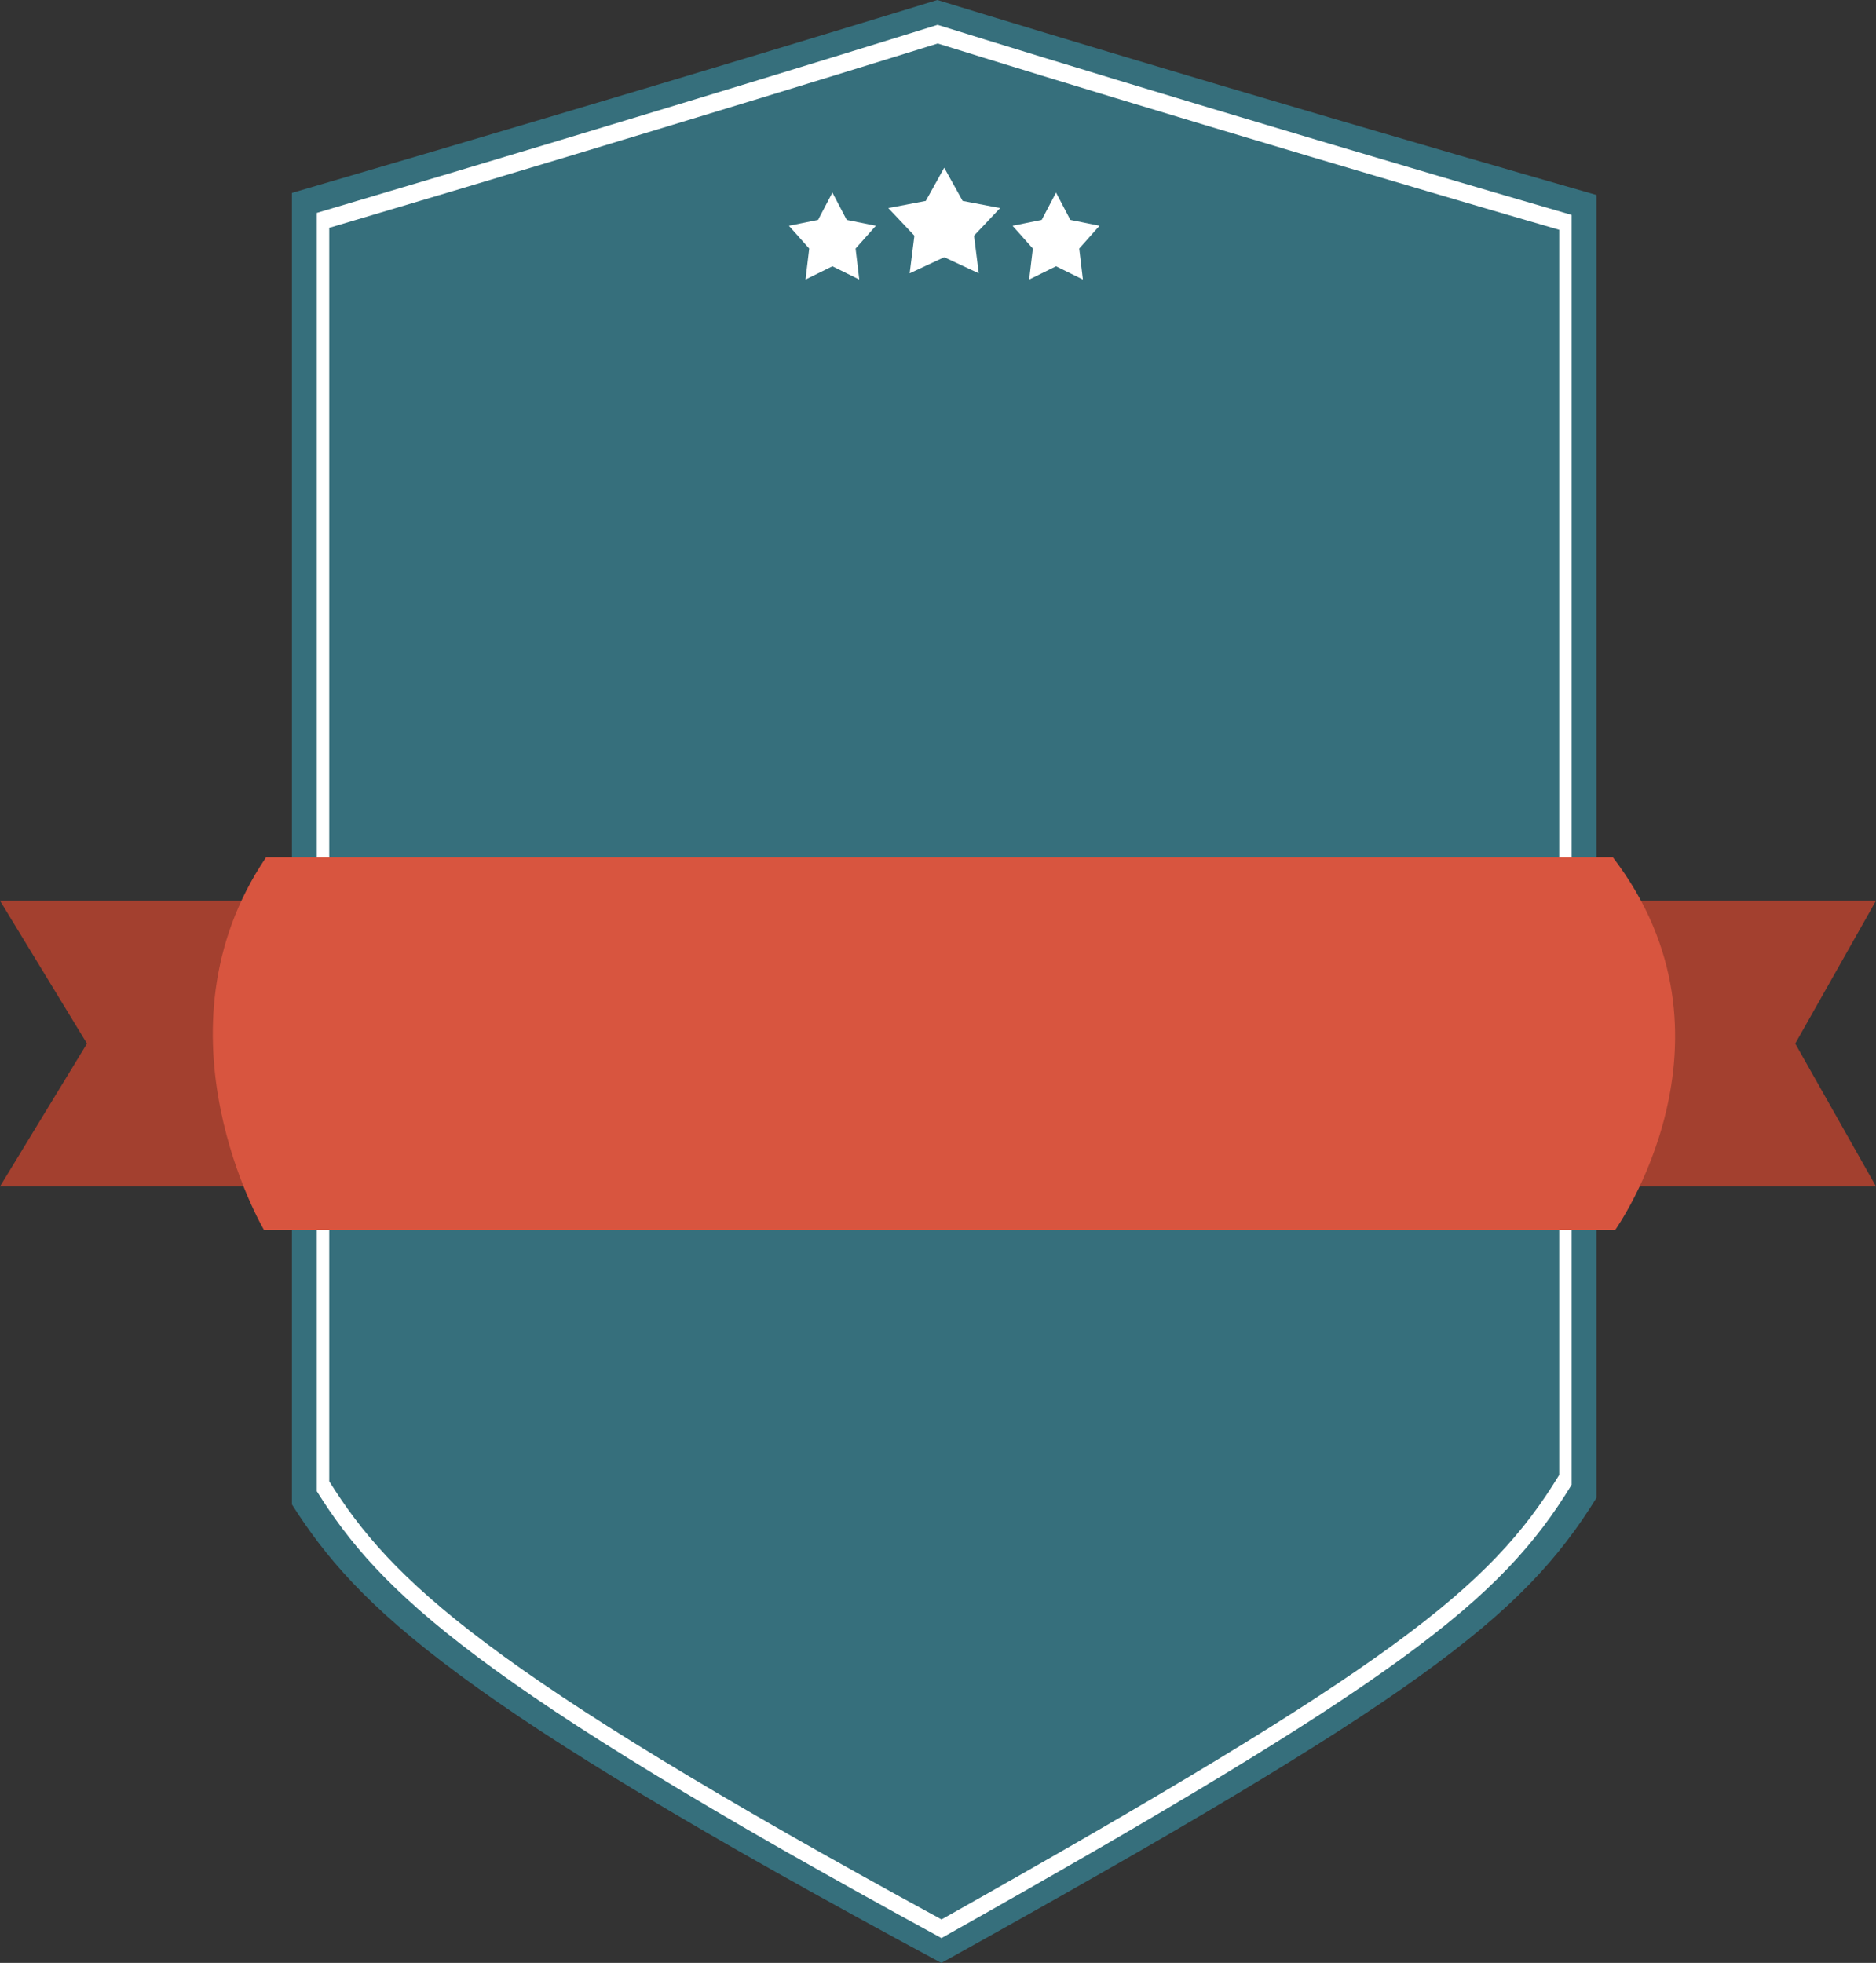 <?xml version="1.0" encoding="utf-8"?><!DOCTYPE svg PUBLIC "-//W3C//DTD SVG 1.1//EN" "http://www.w3.org/Graphics/SVG/1.1/DTD/svg11.dtd"><svg version="1.1" baseProfile="full" xmlns="http://www.w3.org/2000/svg" xmlns:xlink="http://www.w3.org/1999/xlink" xmlns:ev="http://www.w3.org/2001/xml-events"   height="316px"   width="302px" ><rect width="100%" height="100%" fill="#333333" stroke="none"/><path stroke="rgb( 14, 5, 10 )" stroke-width="0px" stroke-linecap="butt" stroke-linejoin="miter" fill="rgb( 163, 64, 47 )" d="M0,145 C0,145 302,145 302,145 C302,145 289,168 289,168 C289,168 302,191 302,191 C302,191 0,191 0,191 C0,191 14,168 14,168 C14,168 0,145 0,145 Z "/><path stroke="rgb( 14, 5, 10 )" stroke-width="0px" stroke-linecap="butt" stroke-linejoin="miter" fill="rgb( 54, 111, 124 )" d="M150.895,0 C150.895,0 195.835,13.858 257,31.388 C257,79.873 257,174.353 257,241.132 C245.13,260.329 228.234,273.445 151.54,316 C73.308,273.971 57.548,258.791 47,242.197 C47,175.209 47,79.696 47,31.055 C105.479,13.979 150.895,0 150.895,0 Z "/><path stroke="rgb( 14, 5, 10 )" stroke-width="0px" stroke-linecap="butt" stroke-linejoin="miter" fill="rgb( 255, 255, 255 )" d="M151.558,312 C76.306,271.035 61.146,256.24 51,240.065 C51,174.773 51,81.679 51,34.268 C107.251,17.625 150.937,4 150.937,4 C150.937,4 194.165,17.507 253,34.593 C253,81.851 253,173.939 253,239.027 C241.582,257.738 225.33,270.523 151.558,312 ZM251,36.997 C193.33,20.244 150.958,7 150.958,7 C150.958,7 108.137,20.36 53,36.679 C53,83.165 53,174.446 53,238.466 C62.945,254.326 77.805,268.833 151.567,309 C223.878,268.331 239.808,255.795 251,237.448 C251,173.629 251,83.334 251,36.997 ZM152,27 C152,27 154.967,32.342 154.967,32.342 C154.967,32.342 161,33.493 161,33.493 C161,33.493 156.8,37.946 156.8,37.946 C156.8,37.946 157.562,44 157.562,44 C157.562,44 152,41.409 152,41.409 C152,41.409 146.438,44 146.438,44 C146.438,44 147.2,37.946 147.2,37.946 C147.2,37.946 143,33.493 143,33.493 C143,33.493 149.033,32.342 149.033,32.342 C149.033,32.342 152,27 152,27 M170,31 C170,31 172.307,35.4 172.307,35.4 C172.307,35.4 177,36.348 177,36.348 C177,36.348 173.733,40.015 173.733,40.015 C173.733,40.015 174.326,45 174.326,45 C174.326,45 170,42.866 170,42.866 C170,42.866 165.674,45 165.674,45 C165.674,45 166.267,40.015 166.267,40.015 C166.267,40.015 163,36.348 163,36.348 C163,36.348 167.693,35.4 167.693,35.4 C167.693,35.4 170,31 170,31 M134,31 C134,31 136.307,35.4 136.307,35.4 C136.307,35.4 141,36.348 141,36.348 C141,36.348 137.733,40.015 137.733,40.015 C137.733,40.015 138.326,45 138.326,45 C138.326,45 134,42.866 134,42.866 C134,42.866 129.674,45 129.674,45 C129.674,45 130.267,40.015 130.267,40.015 C130.267,40.015 127,36.348 127,36.348 C127,36.348 131.693,35.4 131.693,35.4 C131.693,35.4 134,31 134,31  "/><path stroke="rgb( 14, 5, 10 )" stroke-width="0px" stroke-linecap="butt" stroke-linejoin="miter" fill="rgb( 216, 85, 63 )" d="M42.836,138 C78.034,138 221.468,138 259.634,138 C281.969,167.191 260.021,198 260.021,198 C260.021,198 42.492,198 42.492,198 C42.492,198 23.735,166.202 42.836,138 Z "/></svg>
